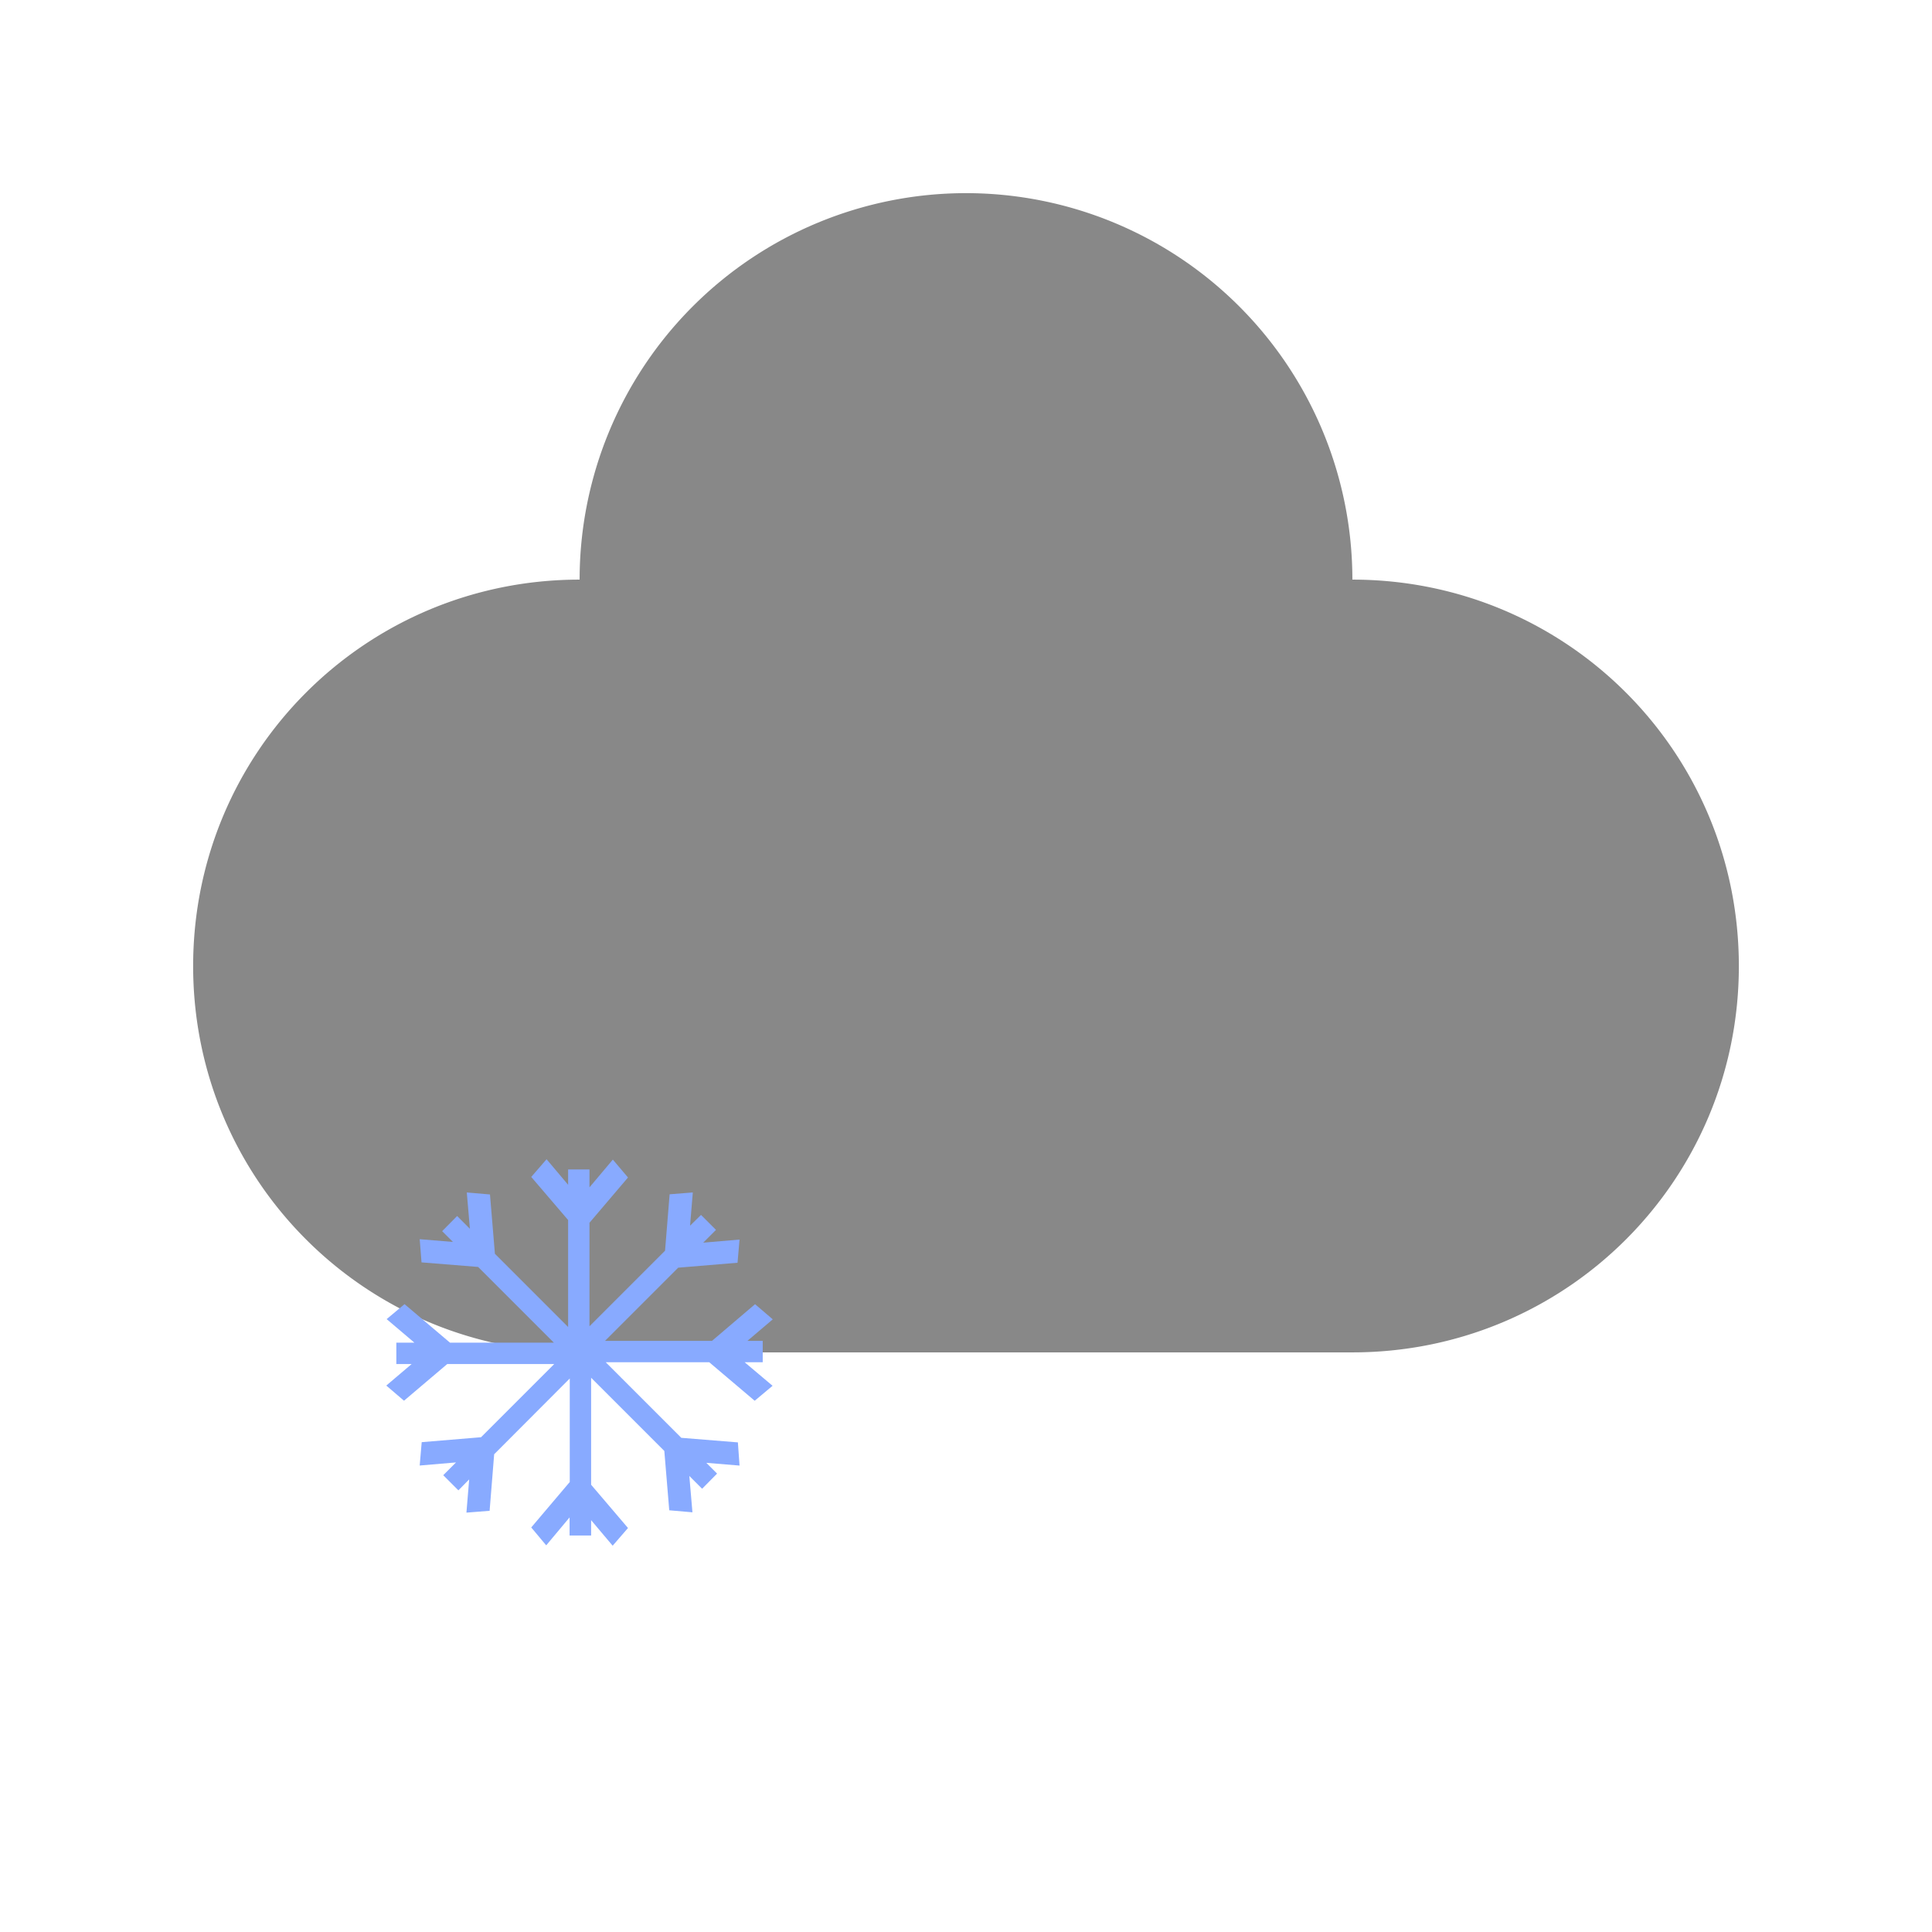 <?xml version="1.0" encoding="UTF-8" standalone="no"?>
<!-- Created with Inkscape (http://www.inkscape.org/) -->

<svg
   width="40"
   height="40"
   viewBox="0 0 10.583 10.583"
   version="1.1"
   id="svg"
   inkscape:version="1.2.1 (9c6d41e410, 2022-07-14)"
   sodipodi:docname="600.svg"
   xmlns:inkscape="http://www.inkscape.org/namespaces/inkscape"
   xmlns:sodipodi="http://sodipodi.sourceforge.net/DTD/sodipodi-0.dtd"
   xmlns="http://www.w3.org/2000/svg"
   xmlns:svg="http://www.w3.org/2000/svg">
  <sodipodi:namedview
     id="namedview7"
     pagecolor="#505050"
     bordercolor="#ffffff"
     borderopacity="1"
     inkscape:pageshadow="0"
     inkscape:pageopacity="0"
     inkscape:pagecheckerboard="1"
     inkscape:document-units="px"
     showgrid="true"
     units="px"
     width="64px"
     inkscape:zoom="8.4158407"
     inkscape:cx="24.240003"
     inkscape:cy="12.654707"
     inkscape:window-width="1329"
     inkscape:window-height="1002"
     inkscape:window-x="2261"
     inkscape:window-y="38"
     inkscape:window-maximized="1"
     inkscape:current-layer="layer1"
     guidecolor="#55ffff"
     guideopacity="1"
     inkscape:showpageshadow="0"
     inkscape:deskcolor="#505050">
    <inkscape:grid
       type="xygrid"
       id="grid869"
       color="#ffffff"
       opacity="0.133"
       empcolor="#ffffff"
       empopacity="0.533"
       spacingx="1.058"
       spacingy="1.058"
       empspacing="4"
       originx="0"
       originy="0" />
    <sodipodi:guide
       position="0,10.583"
       orientation="0,40"
       id="guide134"
       inkscape:locked="false" />
    <sodipodi:guide
       position="10.583,10.583"
       orientation="40,0"
       id="guide136"
       inkscape:locked="false" />
    <sodipodi:guide
       position="10.583,0"
       orientation="0,-40"
       id="guide138"
       inkscape:locked="false" />
    <sodipodi:guide
       position="0,0"
       orientation="-40,0"
       id="guide140"
       inkscape:locked="false" />
  </sodipodi:namedview>
  <defs
     id="defs2" />
  <g
     inkscape:label="Layer 1"
     inkscape:groupmode="layer"
     id="layer1">
    <path
       id="rect2545"
       style="fill:#888888;fill-opacity:1;stroke:none;stroke-width:1.058;stroke-linecap:round;stroke-linejoin:round;stroke-dasharray:none;stroke-opacity:1;paint-order:markers stroke fill"
       d="M 5.292 1.058 A 2.117 2.117 0 0 0 3.175 3.175 C 2.002 3.175 1.058 4.119 1.058 5.292 C 1.058 6.464 2.002 7.408 3.175 7.408 L 7.408 7.408 C 8.581 7.408 9.525 6.464 9.525 5.292 C 9.525 4.119 8.581 3.175 7.408 3.175 A 2.117 2.117 0 0 0 5.292 1.058 z " />
    <path
       id="path679"
       style="color:#000000;fill:#88aaff;fill-opacity:1;stroke-width:0.436;stroke-linejoin:bevel;-inkscape-stroke:none"
       inkscape:transform-center-y="-0.5293408"
       d="M 2.994,6.35 2.91,6.447 3.112,6.683 v 0.001 0.585 L 2.711,6.868 2.684,6.543 2.557,6.532 l 0.017,0.199 -0.07,-0.07 -0.082,0.083 0.059,0.059 -0.182,-0.015 0.01,0.127 0.31,0.025 7.748e-4,7.747e-4 0.414,0.414 H 2.465 l -0.249,-0.211 -0.098,0.082 0.152,0.129 h -0.099 v 0.117 h 0.084 l -0.139,0.118 0.097,0.083 0.237,-0.201 h 0.001 0.585 l -0.401,0.401 -0.325,0.027 -0.011,0.128 0.199,-0.017 -0.07,0.07 0.083,0.083 0.059,-0.06 -0.015,0.182 0.127,-0.01 L 2.707,7.965 2.708,7.965 3.121,7.551 v 0.567 l -0.211,0.249 0.082,0.098 0.128,-0.153 v 0.099 H 3.238 V 8.327 L 3.356,8.467 3.44,8.37 3.238,8.133 V 8.132 7.547 l 0.401,0.401 0.027,0.325 0.127,0.011 -0.017,-0.199 0.07,0.07 0.082,-0.083 -0.059,-0.059 0.182,0.015 L 4.042,7.901 3.732,7.876 3.731,7.875 3.318,7.462 H 3.885 L 4.134,7.673 4.232,7.591 4.079,7.462 h 0.099 V 7.345 H 4.094 L 4.233,7.227 4.136,7.144 3.9,7.345 H 3.899 3.314 L 3.715,6.944 4.04,6.917 4.051,6.79 3.852,6.807 3.922,6.737 3.84,6.655 3.78,6.714 3.795,6.532 3.668,6.542 3.643,6.851 3.642,6.852 3.229,7.265 V 6.698 L 3.44,6.45 3.357,6.352 3.229,6.504 V 6.406 H 3.112 v 0.084 z m 0.181,1.058 h 5.148e-4 v 5.148e-4 L 3.175,7.409 3.175,7.408 Z" />
  </g>
</svg>
